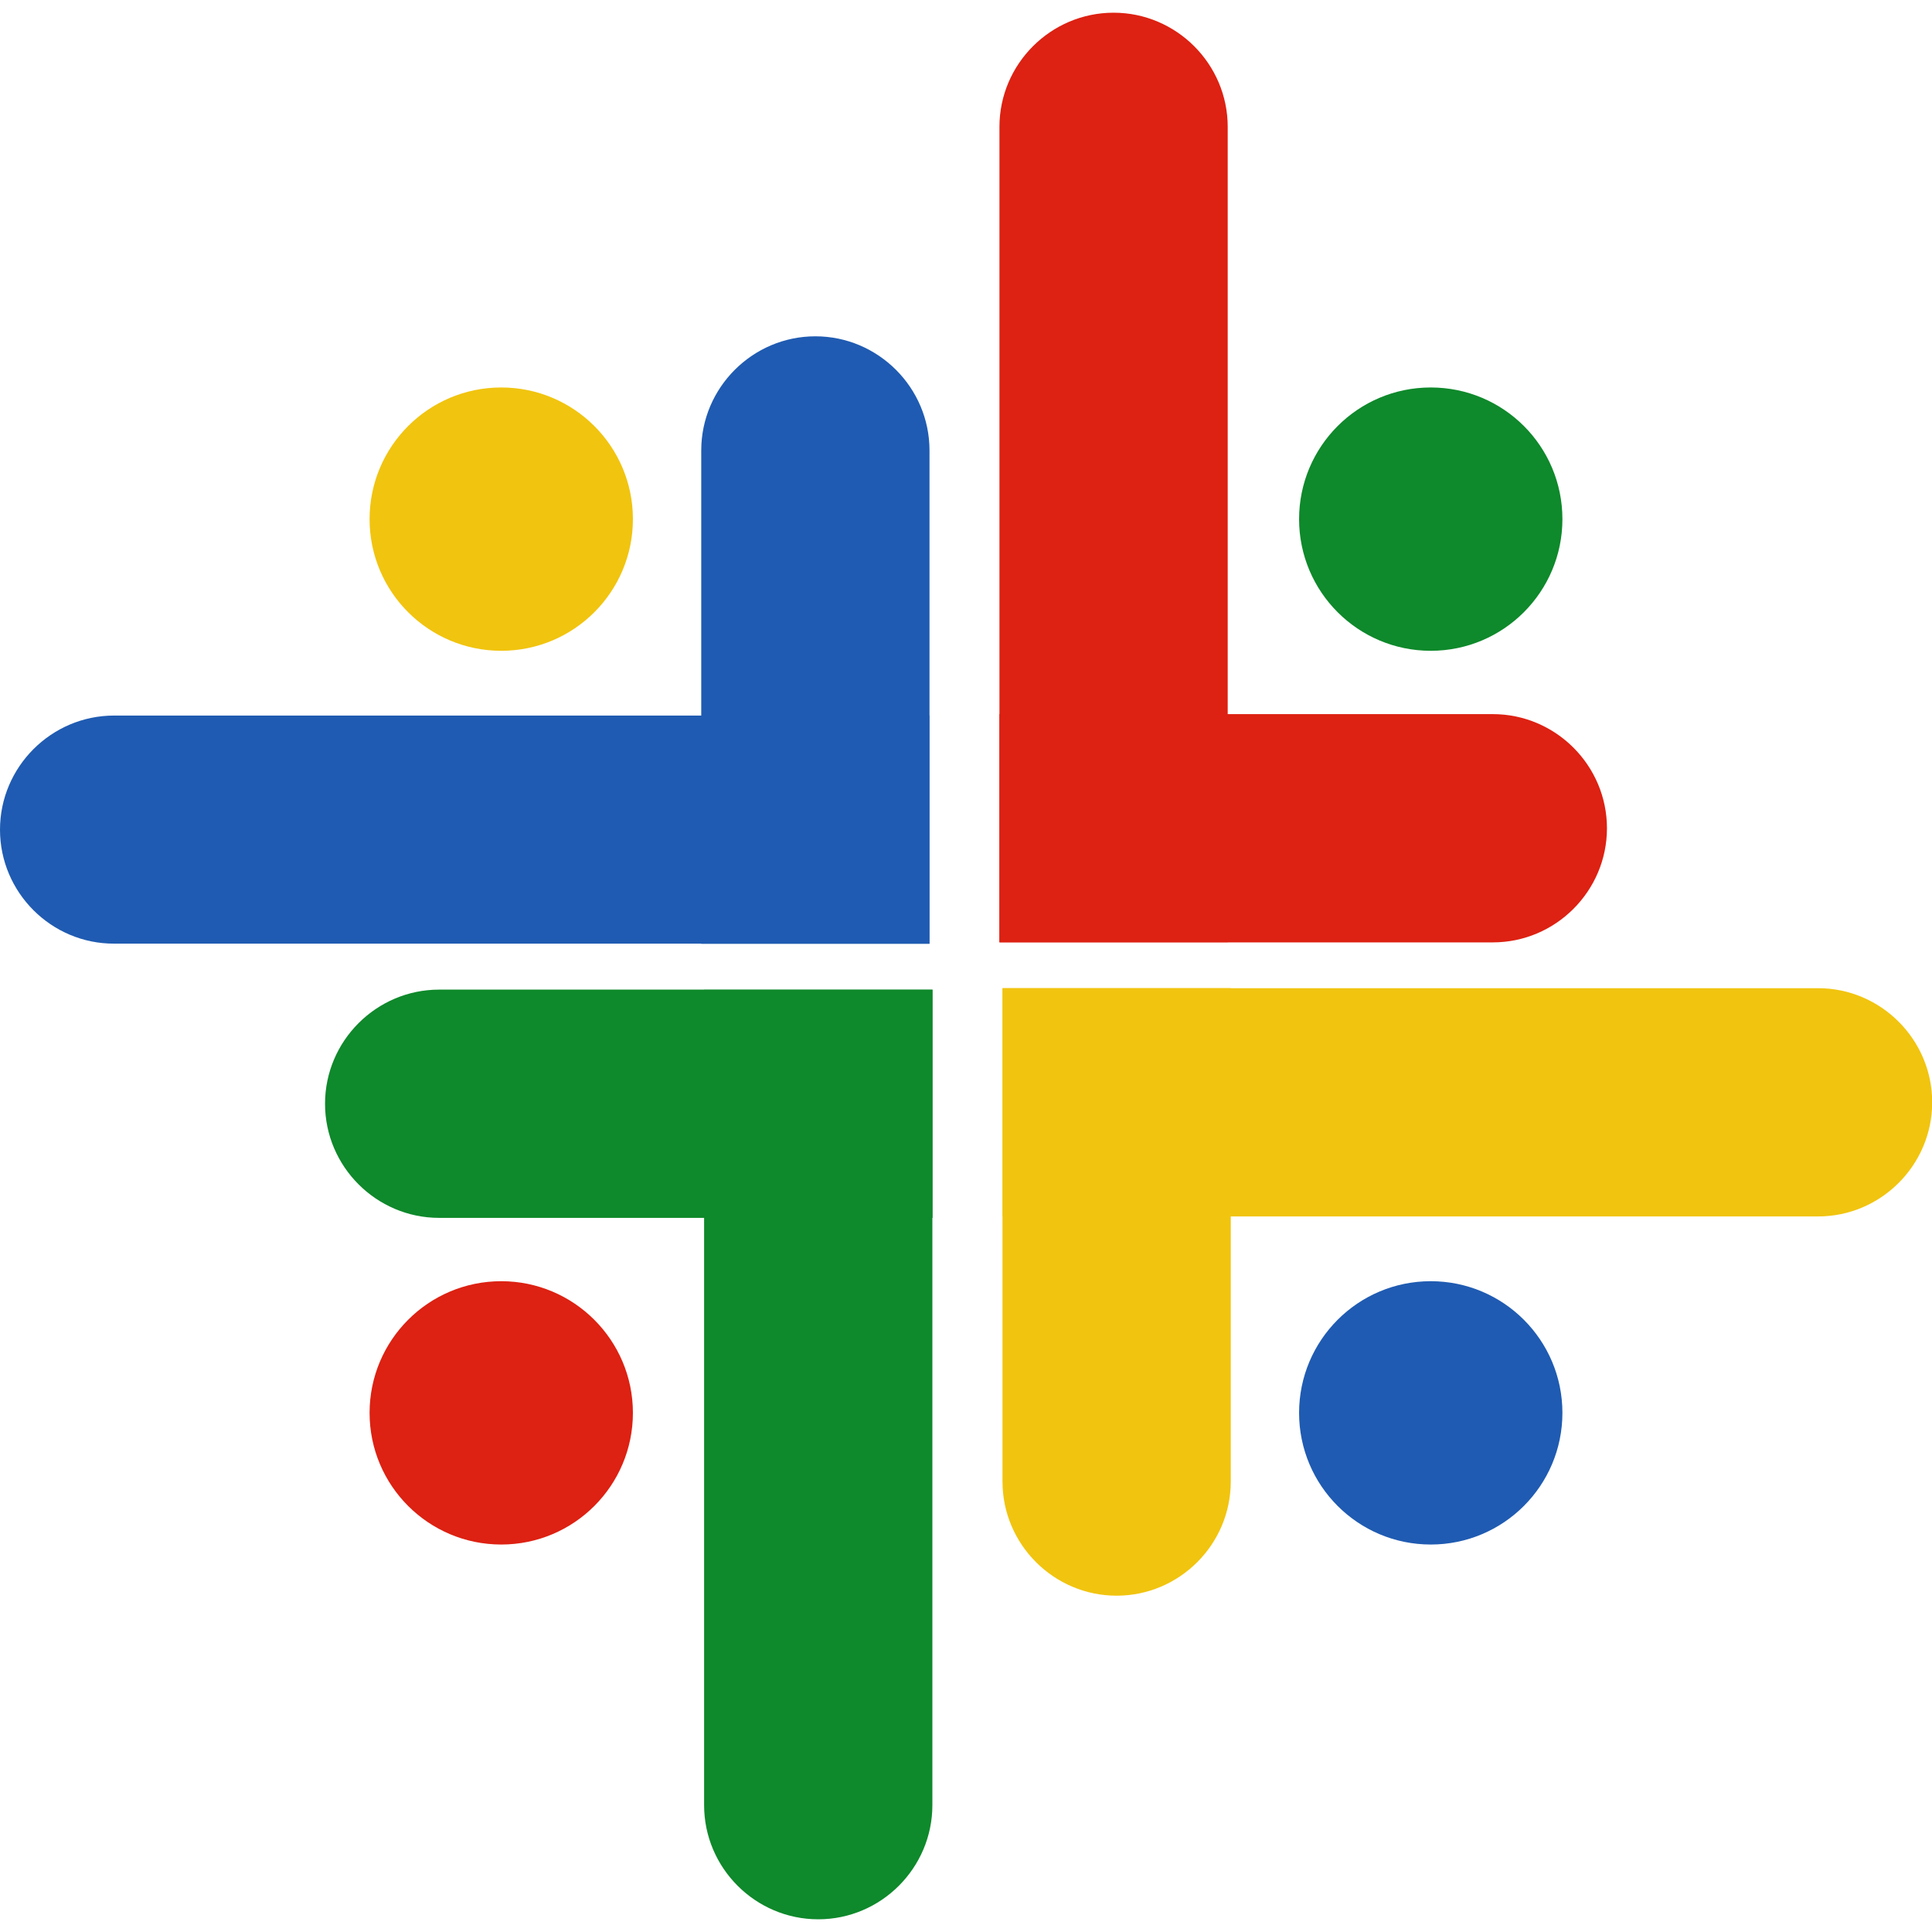 <?xml version="1.0" encoding="utf-8"?>
<!-- Generator: Adobe Illustrator 24.0.1, SVG Export Plug-In . SVG Version: 6.00 Build 0)  -->
<svg version="1.1" id="Layer_1" xmlns="http://www.w3.org/2000/svg" xmlns:xlink="http://www.w3.org/1999/xlink" x="0px" y="0px"
	 viewBox="0 0 1080 1080" style="enable-background:new 0 0 1080 1080;" xml:space="preserve">
<style type="text/css">
	.st0{fill:#1F5BB2;}
	.st1{clip-path:url(#SVGID_2_);fill:#1F5BB2;}
	.st2{fill:#DD2112;}
	.st3{clip-path:url(#SVGID_4_);fill:#DD2112;}
	.st4{fill:#F1C40F;}
	.st5{clip-path:url(#SVGID_6_);fill:#F1C40F;}
	.st6{fill:#0E892B;}
	.st7{clip-path:url(#SVGID_8_);fill:#0E892B;}
	.st8{fill:none;}
</style>
<g>
	<path class="st0" d="M519.5,400v127.5H63.8C28.7,527.6,0,498.9,0,463.8C0,428.7,28.7,400,63.8,400H519.5z"/>
	<g>
		<g>
			<defs>
				<rect id="SVGID_1_" x="392" y="188.1" width="127.5" height="339.5"/>
			</defs>
			<clipPath id="SVGID_2_">
				<use xlink:href="#SVGID_1_"  style="overflow:visible;"/>
			</clipPath>
			<path class="st1" d="M519.5,527.6H392V251.8c0-35.1,28.7-63.8,63.8-63.8c35.1,0,63.8,28.7,63.8,63.8V527.6z"/>
		</g>
	</g>
	<path class="st2" d="M686.3,526.7H558.7V70.9c0-35.1,28.7-63.8,63.8-63.8c35.1,0,63.8,28.7,63.8,63.8V526.7z"/>
	<g>
		<g>
			<defs>
				<rect id="SVGID_3_" x="558.7" y="399.2" width="339.5" height="127.5"/>
			</defs>
			<clipPath id="SVGID_4_">
				<use xlink:href="#SVGID_3_"  style="overflow:visible;"/>
			</clipPath>
			<path class="st3" d="M558.7,526.7V399.2h275.8c35.1,0,63.8,28.7,63.8,63.8c0,35.1-28.7,63.8-63.8,63.8H558.7z"/>
		</g>
	</g>
	<path class="st4" d="M560.5,680V552.4h455.8c35.1,0,63.8,28.7,63.8,63.8s-28.7,63.8-63.8,63.8H560.5z"/>
	<g>
		<g>
			<defs>
				<rect id="SVGID_5_" x="560.5" y="552.4" width="127.5" height="339.5"/>
			</defs>
			<clipPath id="SVGID_6_">
				<use xlink:href="#SVGID_5_"  style="overflow:visible;"/>
			</clipPath>
			<path class="st5" d="M560.5,552.4H688v275.8c0,35.1-28.7,63.8-63.8,63.8c-35.1,0-63.8-28.7-63.8-63.8V552.4z"/>
		</g>
	</g>
	<path class="st6" d="M393.7,553.3h127.5v455.8c0,35.1-28.7,63.8-63.8,63.8s-63.8-28.7-63.8-63.8V553.3z"/>
	<g>
		<g>
			<defs>
				<rect id="SVGID_7_" x="181.7" y="553.3" width="339.5" height="127.5"/>
			</defs>
			<clipPath id="SVGID_8_">
				<use xlink:href="#SVGID_7_"  style="overflow:visible;"/>
			</clipPath>
			<path class="st7" d="M521.3,553.3v127.5H245.5c-35.1,0-63.8-28.7-63.8-63.8c0-35.1,28.7-63.8,63.8-63.8H521.3z"/>
		</g>
	</g>
	<path class="st4" d="M353.8,290.2c0,40.6-32.9,73.6-73.6,73.6c-40.6,0-73.6-32.9-73.6-73.6c0-40.6,32.9-73.6,73.6-73.6
		C320.8,216.6,353.8,249.5,353.8,290.2"/>
	<path class="st6" d="M873.4,290.2c0,40.6-32.9,73.6-73.6,73.6c-40.6,0-73.6-32.9-73.6-73.6c0-40.6,32.9-73.6,73.6-73.6
		C840.5,216.6,873.4,249.5,873.4,290.2"/>
	<path class="st2" d="M353.8,789.8c0,40.6-32.9,73.6-73.6,73.6c-40.6,0-73.6-32.9-73.6-73.6c0-40.6,32.9-73.6,73.6-73.6
		C320.8,716.2,353.8,749.2,353.8,789.8"/>
	<path class="st0" d="M873.4,789.8c0,40.6-32.9,73.6-73.6,73.6c-40.6,0-73.6-32.9-73.6-73.6c0-40.6,32.9-73.6,73.6-73.6
		C840.5,716.2,873.4,749.2,873.4,789.8"/>
</g>
<rect x="1142" y="0" class="st8" width="1080" height="1080"/>
<rect class="st8" width="1080" height="1080"/>
</svg>
